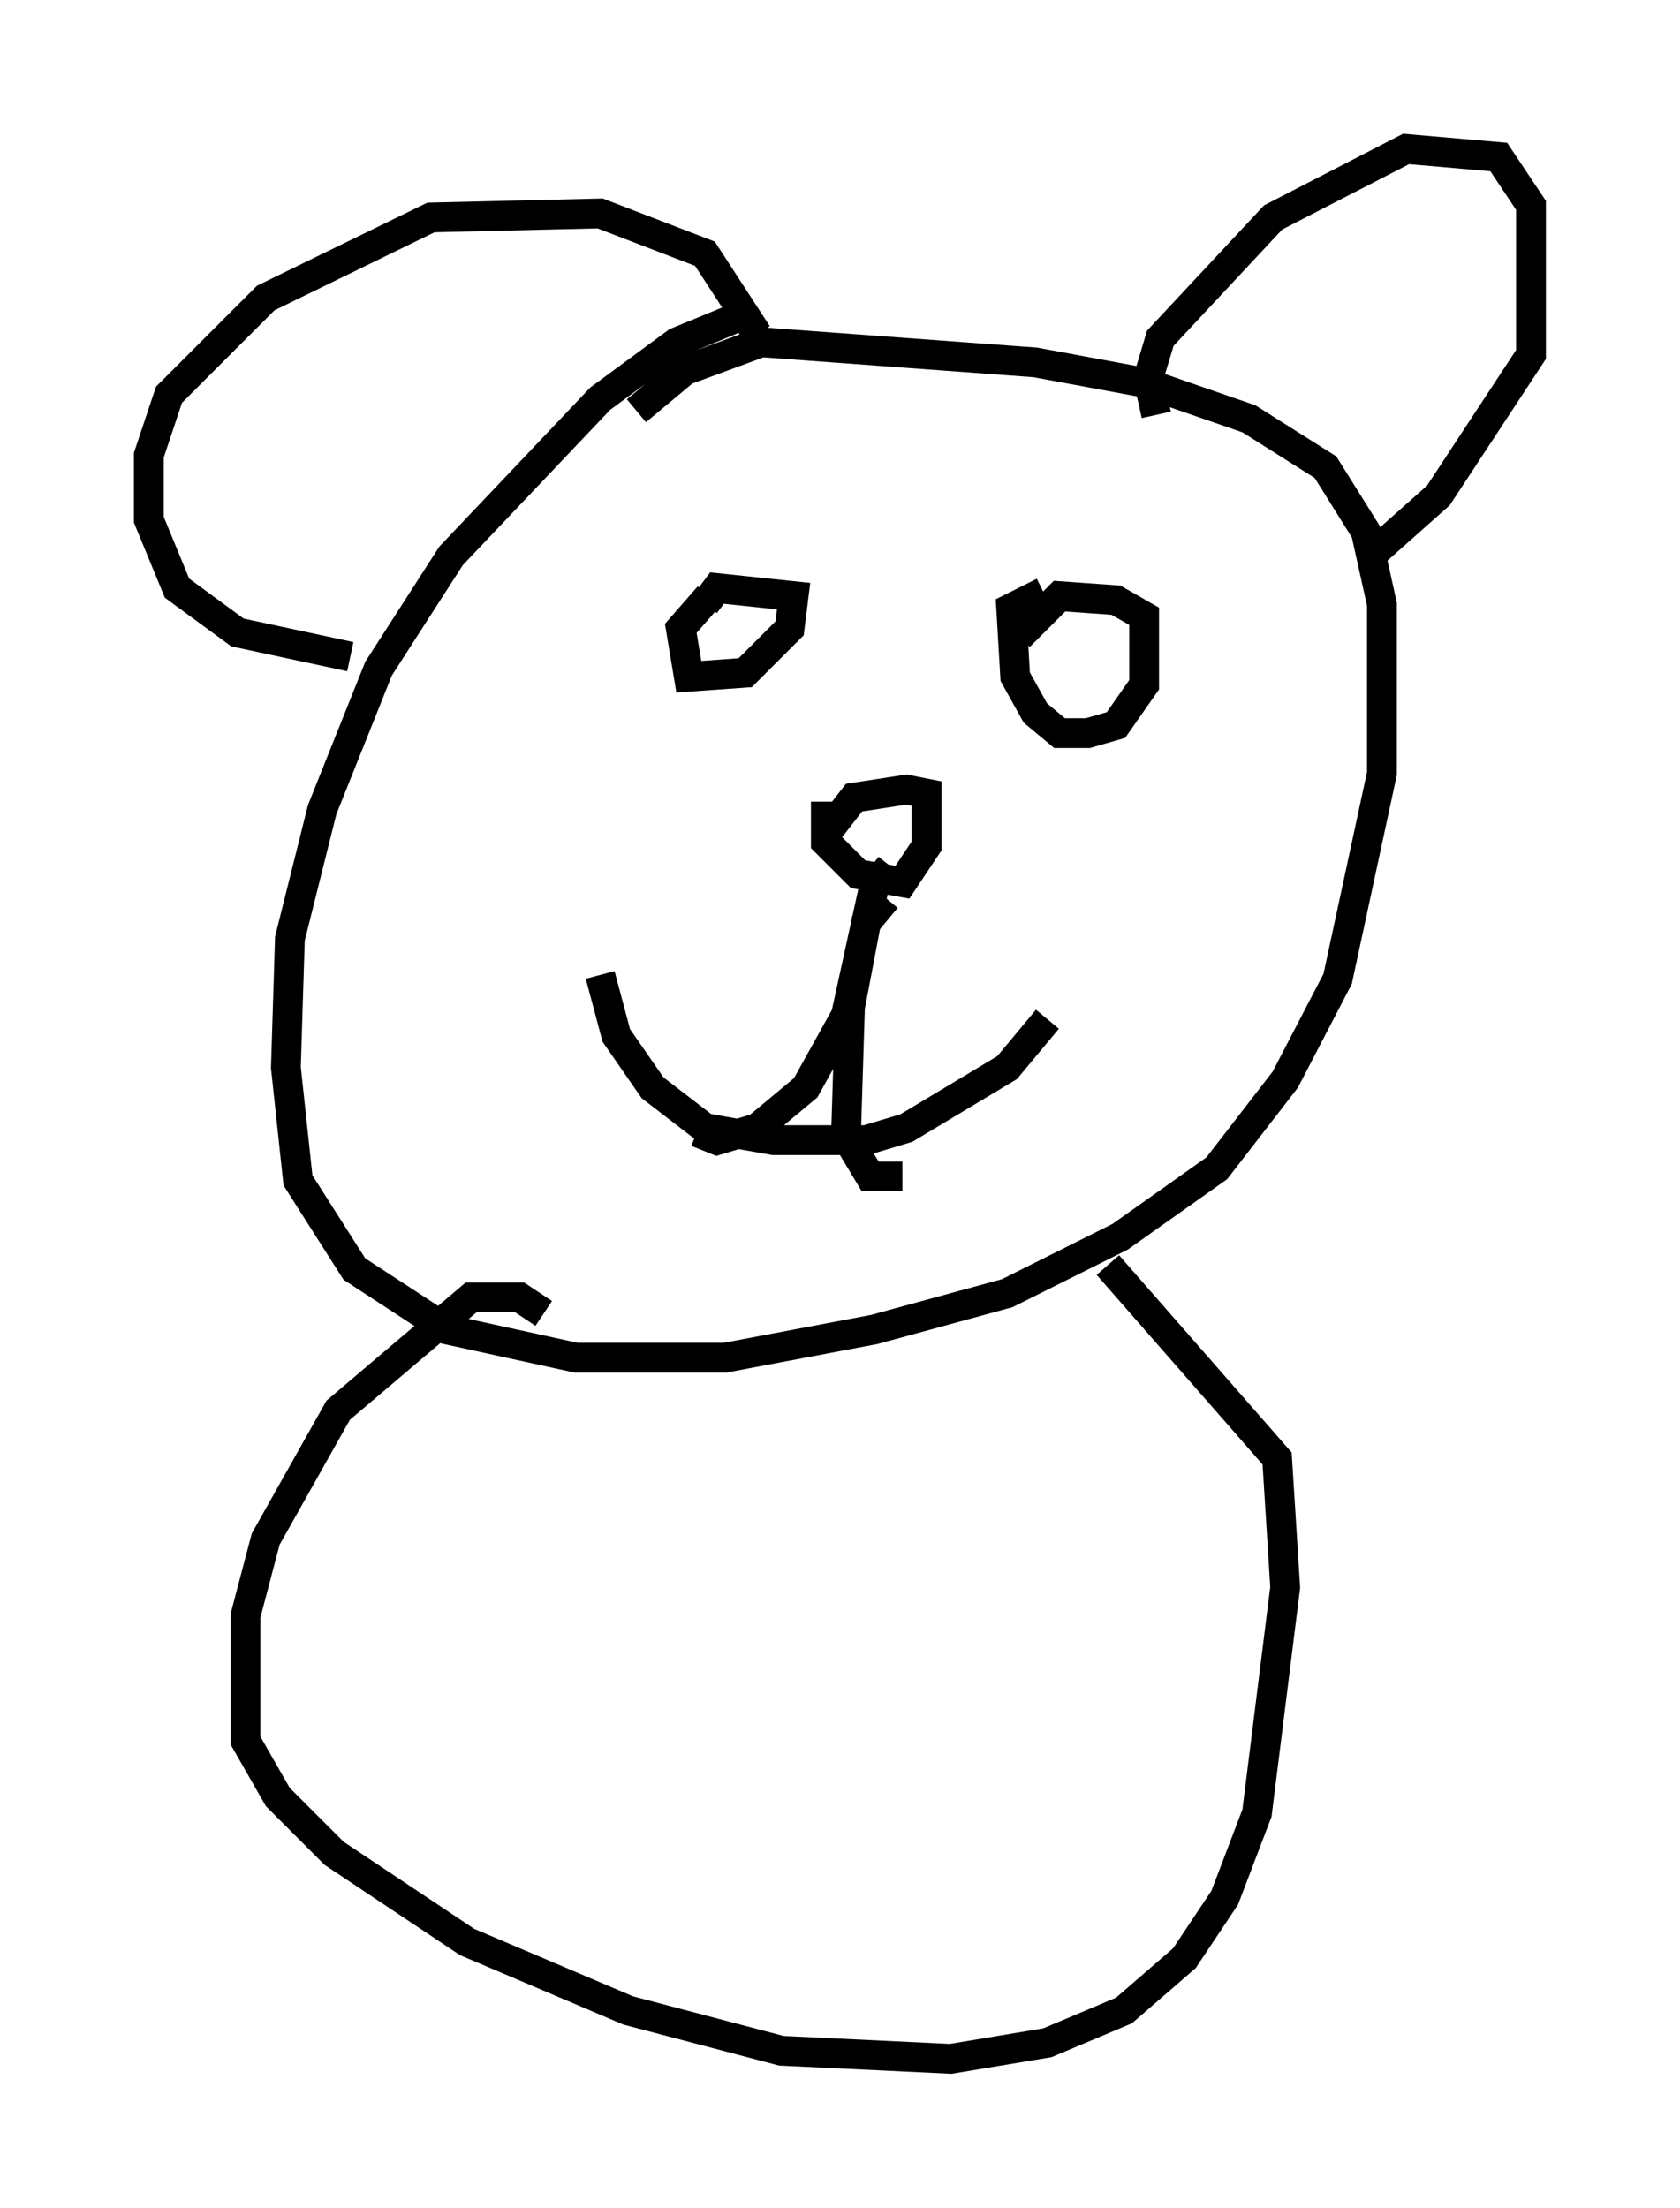 <?xml version="1.0" encoding="utf-8" ?>
<svg baseProfile="full" height="74.14" version="1.1" width="56.414" xmlns="http://www.w3.org/2000/svg" xmlns:ev="http://www.w3.org/2001/xml-events" xmlns:xlink="http://www.w3.org/1999/xlink"><defs /><rect fill="white" height="74.14" width="56.414" x="0" y="0" /><path d="M27.868, 10.413 m-2.842, 0.135 l-2.3, 0.947 -2.571, 1.894 l-5.007, 5.277 -2.436, 3.789 l-1.894, 4.736 -1.083, 4.33 l-0.135, 4.33 0.406, 3.789 l1.894, 2.977 3.112, 2.03 l4.33, 0.947 5.007, 0.0 l5.007, -0.947 4.465, -1.218 l3.789, -1.894 3.248, -2.3 l2.3, -2.977 1.759, -3.383 l1.488, -6.901 0.0, -5.683 l-0.541, -2.436 -1.353, -2.165 l-2.571, -1.624 -3.518, -1.218 l-3.654, -0.677 -9.202, -0.677 l-2.571, 0.947 -1.624, 1.353 m2.436, 6.225 l-0.947, 1.083 0.271, 1.624 l1.894, -0.135 1.488, -1.488 l0.135, -1.083 -2.571, -0.271 l-0.406, 0.541 m11.367, -0.406 l-1.083, 0.541 0.135, 2.3 l0.677, 1.218 0.812, 0.677 l0.947, 0.0 0.947, -0.271 l0.947, -1.353 0.0, -2.3 l-0.947, -0.541 -1.894, -0.135 l-1.353, 1.353 m-6.495, 5.548 l0.0, 1.353 1.083, 1.083 l1.488, 0.271 0.812, -1.218 l0.0, -1.759 -0.677, -0.135 l-1.759, 0.271 -0.947, 1.218 m-7.578, 4.736 l0.541, 2.03 1.218, 1.759 l1.759, 1.353 2.3, 0.406 l3.112, 0.0 1.353, -0.406 l3.383, -2.03 1.353, -1.624 m-5.277, -5.142 l-0.541, 0.677 -0.947, 4.33 l-1.353, 2.436 -1.624, 1.353 l-1.353, 0.406 -0.677, -0.271 m6.36, -7.848 l-0.677, 0.812 -0.541, 2.842 l-0.135, 4.33 0.812, 1.353 l1.083, 0.0 m8.525, -25.575 l-0.271, -1.218 0.406, -1.353 l3.789, -4.059 4.465, -2.3 l3.112, 0.271 1.083, 1.624 l0.0, 5.007 -3.112, 4.736 l-2.436, 2.165 m-20.433, -7.578 l-1.759, -2.706 -3.518, -1.353 l-5.683, 0.135 -5.548, 2.706 l-3.248, 3.248 -0.677, 2.03 l0.0, 2.165 0.947, 2.3 l2.03, 1.488 3.789, 0.812 m6.495, 22.057 l-0.812, -0.541 -1.624, 0.0 l-4.465, 3.789 -2.436, 4.33 l-0.677, 2.571 0.0, 4.195 l1.083, 1.894 1.894, 1.894 l4.465, 2.977 5.413, 2.3 l5.142, 1.353 5.683, 0.271 l3.248, -0.541 2.571, -1.083 l2.03, -1.759 1.353, -2.03 l1.083, -2.842 0.947, -7.578 l-0.271, -4.33 -5.683, -6.495 " fill="none" stroke="black" stroke-width="1" /></svg>